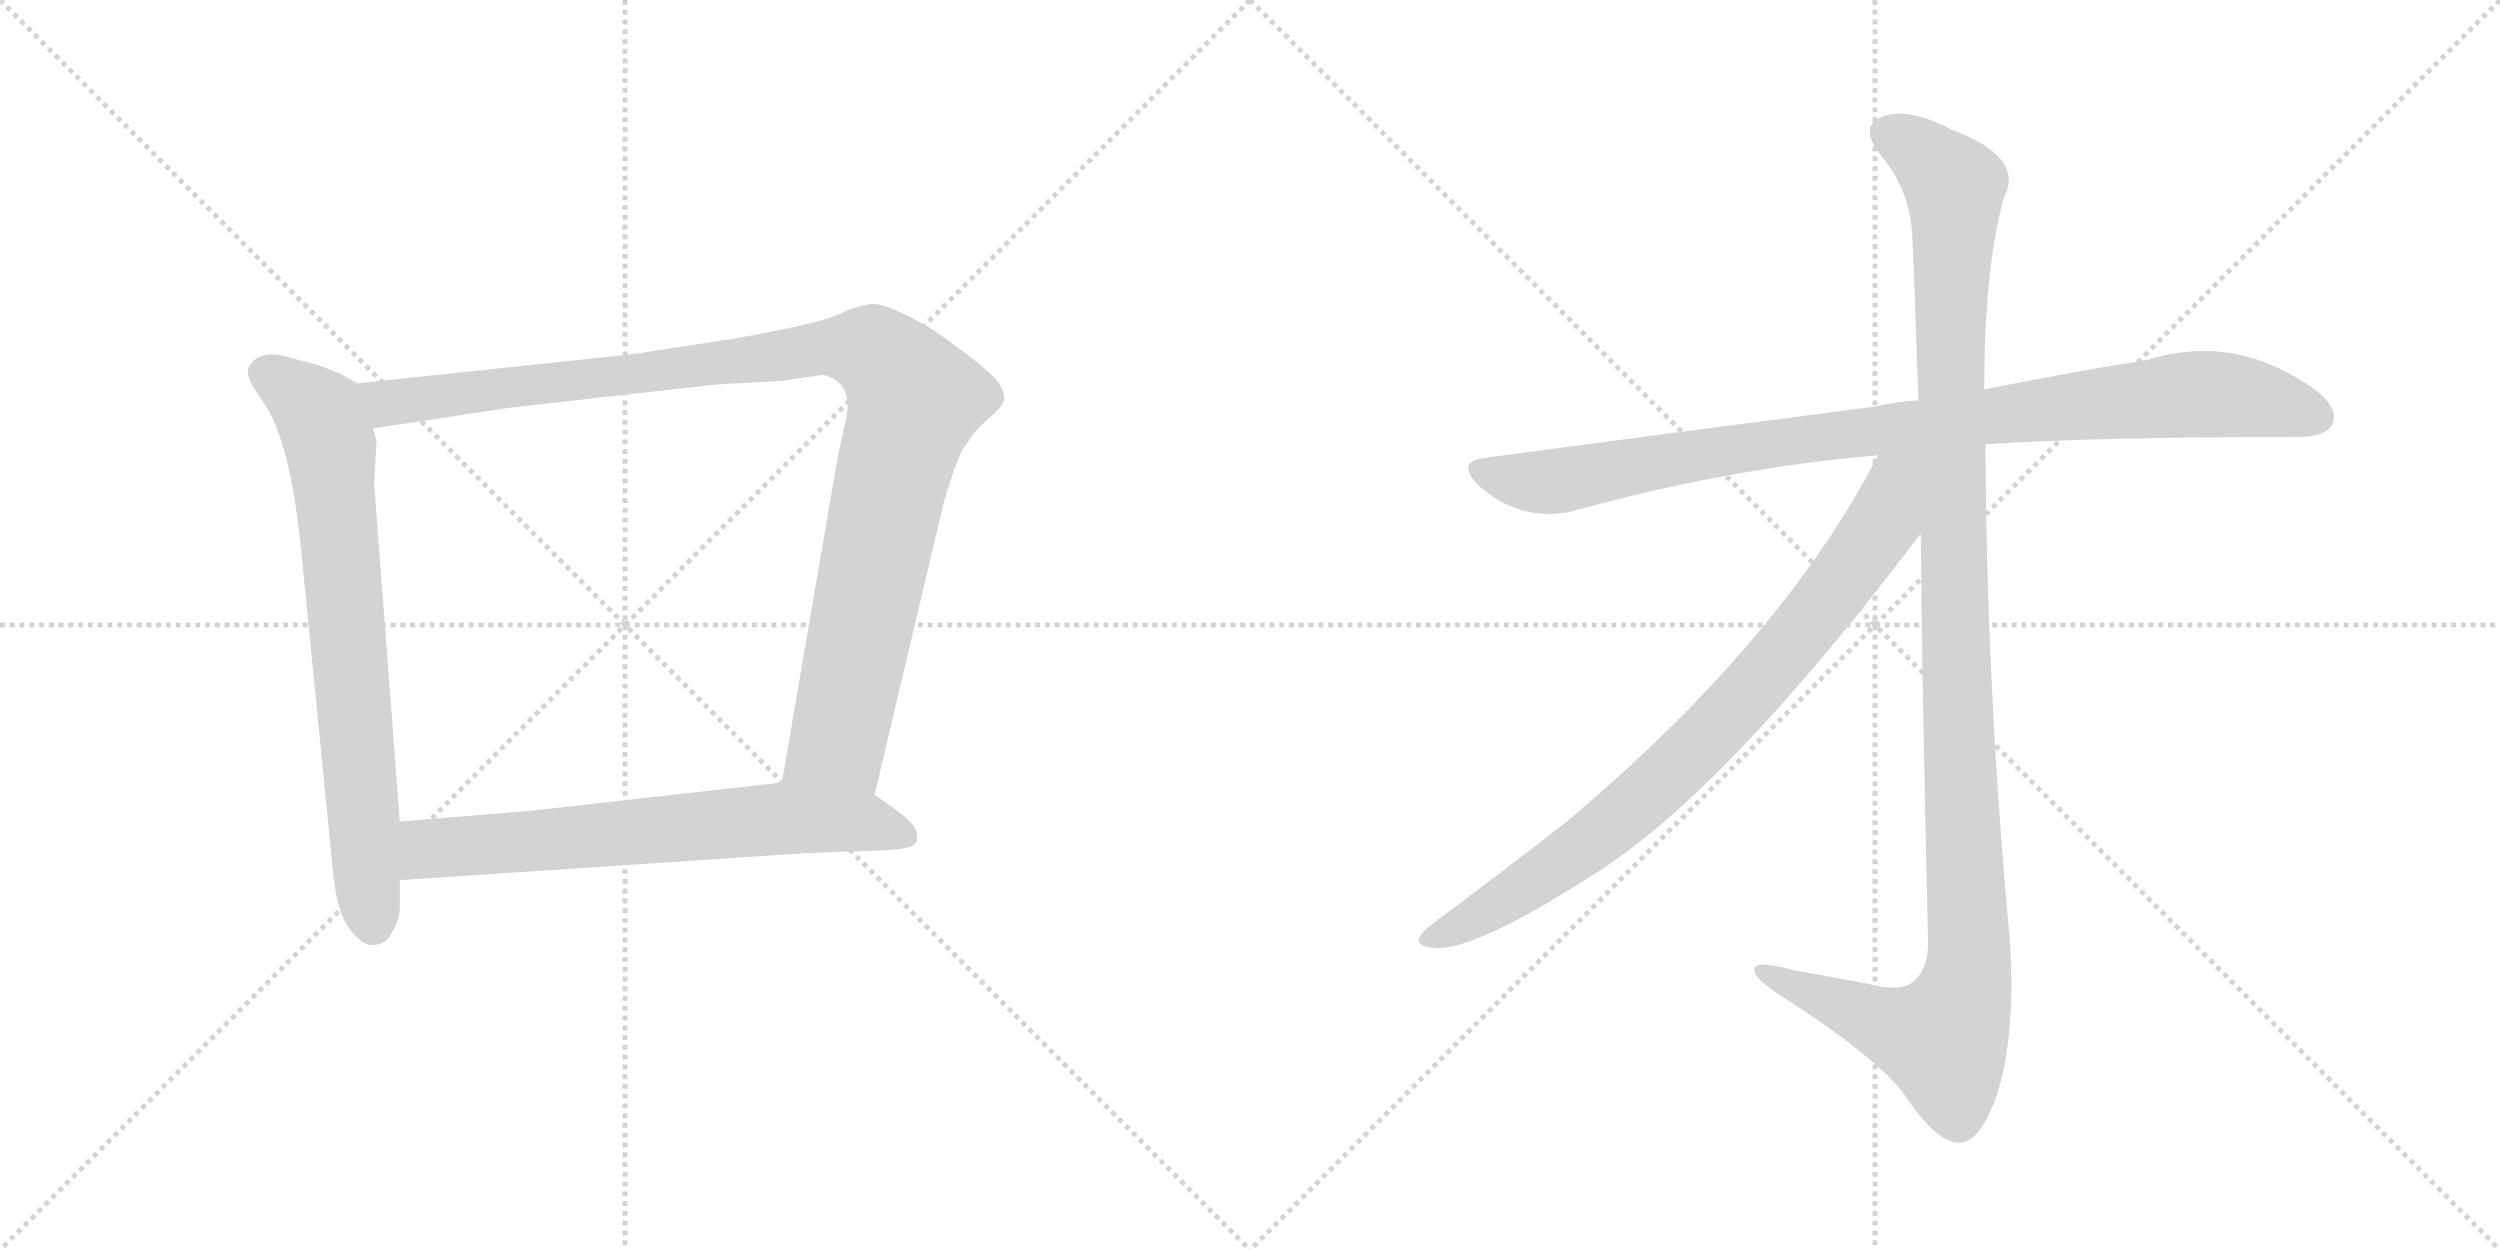 <svg version="1.1" viewBox="0 0 2048 1024" xmlns="http://www.w3.org/2000/svg">
  <g stroke="lightgray" stroke-dasharray="1,1" stroke-width="1" transform="scale(4, 4)">
    <line x1="0" y1="0" x2="256" y2="256"></line>
    <line x1="256" y1="0" x2="0" y2="256"></line>
    <line x1="128" y1="0" x2="128" y2="256"></line>
    <line x1="0" y1="128" x2="256" y2="128"></line>
    <line x1="256" y1="0" x2="512" y2="256"></line>
    <line x1="512" y1="0" x2="256" y2="256"></line>
    <line x1="384" y1="0" x2="384" y2="256"></line>
    <line x1="256" y1="128" x2="512" y2="128"></line>
  </g>
<g transform="scale(1, -1) translate(0, -850)">
   <style type="text/css">
    @keyframes keyframes0 {
      from {
       stroke: black;
       stroke-dashoffset: 735;
       stroke-width: 128;
       }
       71% {
       animation-timing-function: step-end;
       stroke: black;
       stroke-dashoffset: 0;
       stroke-width: 128;
       }
       to {
       stroke: black;
       stroke-width: 1024;
       }
       }
       #make-me-a-hanzi-animation-0 {
         animation: keyframes0 0.848s both;
         animation-delay: 0s;
         animation-timing-function: linear;
       }
    @keyframes keyframes1 {
      from {
       stroke: black;
       stroke-dashoffset: 1062;
       stroke-width: 128;
       }
       78% {
       animation-timing-function: step-end;
       stroke: black;
       stroke-dashoffset: 0;
       stroke-width: 128;
       }
       to {
       stroke: black;
       stroke-width: 1024;
       }
       }
       #make-me-a-hanzi-animation-1 {
         animation: keyframes1 1.114s both;
         animation-delay: 0.848s;
         animation-timing-function: linear;
       }
    @keyframes keyframes2 {
      from {
       stroke: black;
       stroke-dashoffset: 674;
       stroke-width: 128;
       }
       69% {
       animation-timing-function: step-end;
       stroke: black;
       stroke-dashoffset: 0;
       stroke-width: 128;
       }
       to {
       stroke: black;
       stroke-width: 1024;
       }
       }
       #make-me-a-hanzi-animation-2 {
         animation: keyframes2 0.799s both;
         animation-delay: 1.962s;
         animation-timing-function: linear;
       }
    @keyframes keyframes3 {
      from {
       stroke: black;
       stroke-dashoffset: 948;
       stroke-width: 128;
       }
       76% {
       animation-timing-function: step-end;
       stroke: black;
       stroke-dashoffset: 0;
       stroke-width: 128;
       }
       to {
       stroke: black;
       stroke-width: 1024;
       }
       }
       #make-me-a-hanzi-animation-3 {
         animation: keyframes3 1.021s both;
         animation-delay: 2.761s;
         animation-timing-function: linear;
       }
    @keyframes keyframes4 {
      from {
       stroke: black;
       stroke-dashoffset: 1185;
       stroke-width: 128;
       }
       79% {
       animation-timing-function: step-end;
       stroke: black;
       stroke-dashoffset: 0;
       stroke-width: 128;
       }
       to {
       stroke: black;
       stroke-width: 1024;
       }
       }
       #make-me-a-hanzi-animation-4 {
         animation: keyframes4 1.214s both;
         animation-delay: 3.782s;
         animation-timing-function: linear;
       }
    @keyframes keyframes5 {
      from {
       stroke: black;
       stroke-dashoffset: 826;
       stroke-width: 128;
       }
       73% {
       animation-timing-function: step-end;
       stroke: black;
       stroke-dashoffset: 0;
       stroke-width: 128;
       }
       to {
       stroke: black;
       stroke-width: 1024;
       }
       }
       #make-me-a-hanzi-animation-5 {
         animation: keyframes5 0.922s both;
         animation-delay: 4.997s;
         animation-timing-function: linear;
       }
</style>
<path d="M 292.5 536.0 L 278.5 544.0 L 260.5 551.0 L 237.5 557.0 Q 212.5 565.0 203.5 549.0 Q 200.5 541.0 215.5 521.0 Q 237.5 490.0 246.5 401.0 L 272.5 139.0 Q 275.5 103.0 286.5 89.0 Q 297.5 74.0 307.5 76.0 Q 317.5 77.0 321.5 87.0 Q 327.5 97.0 327.5 106.0 L 327.5 129.0 L 327.5 177.0 L 306.5 454.0 L 308.5 489.0 L 305.5 499.0 C 300.5 529.0 300.5 532.0 292.5 536.0 Z" fill="lightgray"></path> 
<path d="M 716.5 199.0 L 773.5 440.0 L 781.5 465.0 Q 787.5 482.0 792.5 487.0 Q 796.5 495.0 808.5 506.0 Q 821.5 517.0 822.5 522.0 Q 823.5 527.0 819.5 534.0 Q 815.5 544.0 765.5 579.0 Q 727.5 602.0 713.5 601.0 Q 700.5 599.0 685.5 592.0 Q 670.5 585.0 603.5 573.0 L 519.5 560.0 L 292.5 536.0 C 262.5 533.0 275.5 494.0 305.5 499.0 L 417.5 516.0 L 586.5 535.0 L 640.5 538.0 L 674.5 543.0 Q 700.5 536.0 692.5 504.0 L 686.5 477.0 L 640.5 209.0 C 635.5 179.0 709.5 170.0 716.5 199.0 Z" fill="lightgray"></path> 
<path d="M 658.5 151.0 L 710.5 153.0 Q 726.5 153.0 740.5 155.0 Q 754.5 157.0 750.5 169.0 Q 749.5 175.0 733.5 187.0 L 716.5 199.0 L 640.5 209.0 L 436.5 186.0 L 327.5 177.0 C 297.5 175.0 297.5 127.0 327.5 129.0 L 658.5 151.0 Z" fill="lightgray"></path> 
<path d="M 1626.5 486.0 Q 1713.5 492.0 1882.5 492.0 Q 1904.5 492.0 1910.5 502.0 Q 1916.5 515.0 1897.5 530.0 Q 1831.5 578.0 1758.5 555.0 Q 1700.5 546.0 1625.5 531.0 L 1571.5 522.0 Q 1553.5 521.0 1536.5 517.0 Q 1389.5 498.0 1216.5 475.0 Q 1192.5 472.0 1210.5 453.0 Q 1244.5 422.0 1287.5 431.0 Q 1417.5 467.0 1538.5 477.0 L 1626.5 486.0 Z" fill="lightgray"></path> 
<path d="M 1573.5 413.0 Q 1574.5 283.0 1579.5 78.0 Q 1579.5 56.0 1567.5 46.0 Q 1557.5 37.0 1530.5 44.0 Q 1499.5 50.0 1470.5 55.0 Q 1433.5 65.0 1437.5 54.0 Q 1438.5 47.0 1462.5 32.0 Q 1541.5 -19.0 1562.5 -50.0 Q 1587.5 -87.0 1605.5 -86.0 Q 1621.5 -86.0 1635.5 -48.0 Q 1651.5 1.0 1646.5 80.0 Q 1627.5 282.0 1626.5 486.0 L 1625.5 531.0 Q 1625.5 630.0 1641.5 688.0 Q 1659.5 721.0 1598.5 744.0 Q 1561.5 763.0 1541.5 754.0 Q 1522.5 747.0 1540.5 723.0 Q 1564.5 695.0 1566.5 657.0 Q 1567.5 641.0 1571.5 522.0 L 1573.5 413.0 Z" fill="lightgray"></path> 
<path d="M 1538.5 477.0 Q 1460.5 326.0 1283.5 177.0 Q 1237.5 141.0 1170.5 91.0 Q 1155.5 78.0 1167.5 75.0 Q 1195.5 63.0 1304.5 133.0 Q 1412.5 200.0 1573.5 413.0 C 1630.5 488.0 1560.5 519.0 1538.5 477.0 Z" fill="lightgray"></path> 
      <clipPath id="make-me-a-hanzi-clip-0">
      <path d="M 292.5 536.0 L 278.5 544.0 L 260.5 551.0 L 237.5 557.0 Q 212.5 565.0 203.5 549.0 Q 200.5 541.0 215.5 521.0 Q 237.5 490.0 246.5 401.0 L 272.5 139.0 Q 275.5 103.0 286.5 89.0 Q 297.5 74.0 307.5 76.0 Q 317.5 77.0 321.5 87.0 Q 327.5 97.0 327.5 106.0 L 327.5 129.0 L 327.5 177.0 L 306.5 454.0 L 308.5 489.0 L 305.5 499.0 C 300.5 529.0 300.5 532.0 292.5 536.0 Z" fill="lightgray"></path>
      </clipPath>
      <path clip-path="url(#make-me-a-hanzi-clip-0)" d="M 215.5 545.0 L 261.5 511.0 L 270.5 484.0 L 306.5 92.0 " fill="none" id="make-me-a-hanzi-animation-0" stroke-dasharray="607 1214" stroke-linecap="round"></path>

      <clipPath id="make-me-a-hanzi-clip-1">
      <path d="M 716.5 199.0 L 773.5 440.0 L 781.5 465.0 Q 787.5 482.0 792.5 487.0 Q 796.5 495.0 808.5 506.0 Q 821.5 517.0 822.5 522.0 Q 823.5 527.0 819.5 534.0 Q 815.5 544.0 765.5 579.0 Q 727.5 602.0 713.5 601.0 Q 700.5 599.0 685.5 592.0 Q 670.5 585.0 603.5 573.0 L 519.5 560.0 L 292.5 536.0 C 262.5 533.0 275.5 494.0 305.5 499.0 L 417.5 516.0 L 586.5 535.0 L 640.5 538.0 L 674.5 543.0 Q 700.5 536.0 692.5 504.0 L 686.5 477.0 L 640.5 209.0 C 635.5 179.0 709.5 170.0 716.5 199.0 Z" fill="lightgray"></path>
      </clipPath>
      <path clip-path="url(#make-me-a-hanzi-clip-1)" d="M 300.5 532.0 L 323.5 520.0 L 668.5 565.0 L 704.5 565.0 L 723.5 556.0 L 749.5 522.0 L 730.5 460.0 L 686.5 243.0 L 649.5 216.0 " fill="none" id="make-me-a-hanzi-animation-1" stroke-dasharray="934 1868" stroke-linecap="round"></path>

      <clipPath id="make-me-a-hanzi-clip-2">
      <path d="M 658.5 151.0 L 710.5 153.0 Q 726.5 153.0 740.5 155.0 Q 754.5 157.0 750.5 169.0 Q 749.5 175.0 733.5 187.0 L 716.5 199.0 L 640.5 209.0 L 436.5 186.0 L 327.5 177.0 C 297.5 175.0 297.5 127.0 327.5 129.0 L 658.5 151.0 Z" fill="lightgray"></path>
      </clipPath>
      <path clip-path="url(#make-me-a-hanzi-clip-2)" d="M 335.5 135.0 L 352.5 155.0 L 644.5 180.0 L 707.5 177.0 L 741.5 165.0 " fill="none" id="make-me-a-hanzi-animation-2" stroke-dasharray="546 1092" stroke-linecap="round"></path>

      <clipPath id="make-me-a-hanzi-clip-3">
      <path d="M 1626.5 486.0 Q 1713.5 492.0 1882.5 492.0 Q 1904.5 492.0 1910.5 502.0 Q 1916.5 515.0 1897.5 530.0 Q 1831.5 578.0 1758.5 555.0 Q 1700.5 546.0 1625.5 531.0 L 1571.5 522.0 Q 1553.5 521.0 1536.5 517.0 Q 1389.5 498.0 1216.5 475.0 Q 1192.5 472.0 1210.5 453.0 Q 1244.5 422.0 1287.5 431.0 Q 1417.5 467.0 1538.5 477.0 L 1626.5 486.0 Z" fill="lightgray"></path>
      </clipPath>
      <path clip-path="url(#make-me-a-hanzi-clip-3)" d="M 1213.5 464.0 L 1267.5 455.0 L 1415.5 482.0 L 1787.5 527.0 L 1848.5 523.0 L 1897.5 509.0 " fill="none" id="make-me-a-hanzi-animation-3" stroke-dasharray="820 1640" stroke-linecap="round"></path>

      <clipPath id="make-me-a-hanzi-clip-4">
      <path d="M 1573.5 413.0 Q 1574.5 283.0 1579.5 78.0 Q 1579.5 56.0 1567.5 46.0 Q 1557.5 37.0 1530.5 44.0 Q 1499.5 50.0 1470.5 55.0 Q 1433.5 65.0 1437.5 54.0 Q 1438.5 47.0 1462.5 32.0 Q 1541.5 -19.0 1562.5 -50.0 Q 1587.5 -87.0 1605.5 -86.0 Q 1621.5 -86.0 1635.5 -48.0 Q 1651.5 1.0 1646.5 80.0 Q 1627.5 282.0 1626.5 486.0 L 1625.5 531.0 Q 1625.5 630.0 1641.5 688.0 Q 1659.5 721.0 1598.5 744.0 Q 1561.5 763.0 1541.5 754.0 Q 1522.5 747.0 1540.5 723.0 Q 1564.5 695.0 1566.5 657.0 Q 1567.5 641.0 1571.5 522.0 L 1573.5 413.0 Z" fill="lightgray"></path>
      </clipPath>
      <path clip-path="url(#make-me-a-hanzi-clip-4)" d="M 1548.5 738.0 L 1566.5 730.0 L 1601.5 697.0 L 1597.5 535.0 L 1612.5 54.0 L 1591.5 -2.0 L 1546.5 10.0 L 1444.5 54.0 " fill="none" id="make-me-a-hanzi-animation-4" stroke-dasharray="1057 2114" stroke-linecap="round"></path>

      <clipPath id="make-me-a-hanzi-clip-5">
      <path d="M 1538.5 477.0 Q 1460.5 326.0 1283.5 177.0 Q 1237.5 141.0 1170.5 91.0 Q 1155.5 78.0 1167.5 75.0 Q 1195.5 63.0 1304.5 133.0 Q 1412.5 200.0 1573.5 413.0 C 1630.5 488.0 1560.5 519.0 1538.5 477.0 Z" fill="lightgray"></path>
      </clipPath>
      <path clip-path="url(#make-me-a-hanzi-clip-5)" d="M 1567.5 474.0 L 1551.5 457.0 L 1540.5 419.0 L 1520.5 389.0 L 1462.5 315.0 L 1396.5 244.0 L 1282.5 145.0 L 1193.5 90.0 L 1170.5 83.0 " fill="none" id="make-me-a-hanzi-animation-5" stroke-dasharray="698 1396" stroke-linecap="round"></path>

</g>
</svg>
